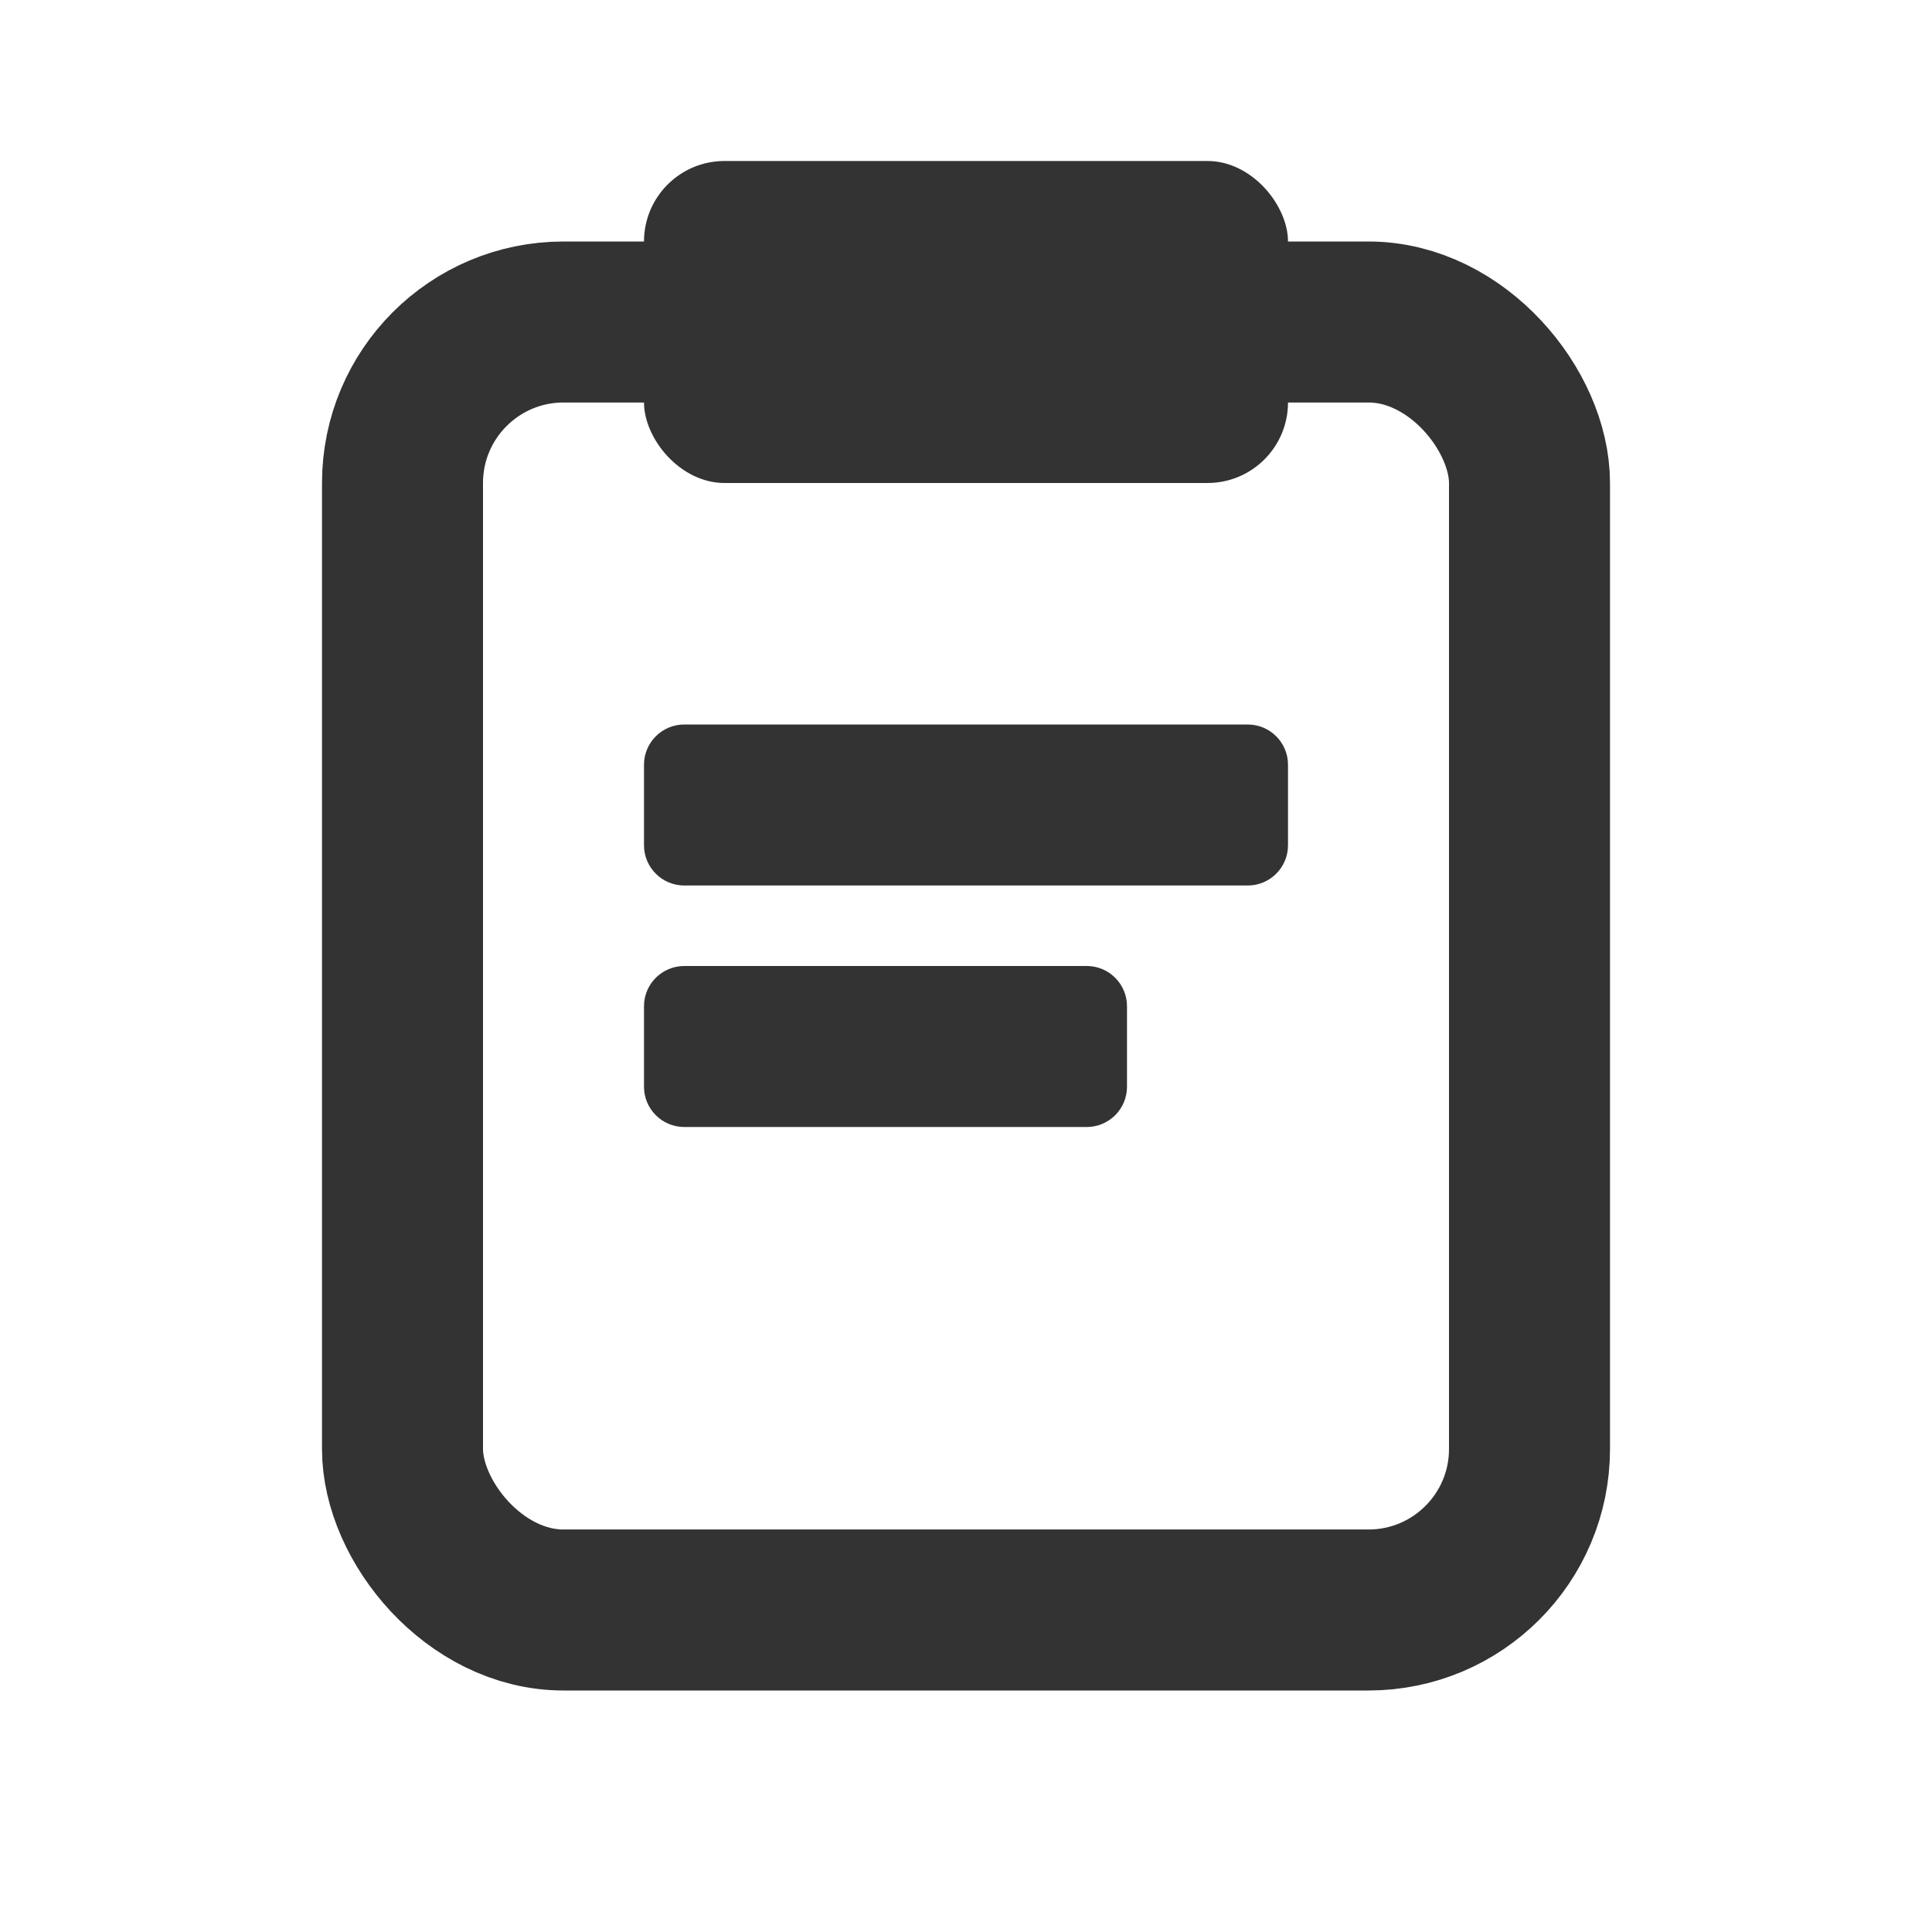 <svg width="24" height="24" viewBox="0 0 24 24" fill="none" xmlns="http://www.w3.org/2000/svg">
<rect x="5" y="4" width="14" height="16" rx="2" stroke="#333333" stroke-width="2"/>
<rect x="8" y="2" width="8" height="4" rx="1" fill="#333333"/>
<path fill-rule="evenodd" clip-rule="evenodd" d="M8.5 9C8.224 9 8 9.224 8 9.5V10.5C8 10.776 8.224 11 8.5 11H15.5C15.776 11 16 10.776 16 10.5V9.5C16 9.224 15.776 9 15.5 9H8.5ZM8.5 12C8.224 12 8 12.224 8 12.5V13.5C8 13.776 8.224 14 8.5 14H13.5C13.776 14 14 13.776 14 13.5V12.5C14 12.224 13.776 12 13.5 12H8.5Z" fill="#333333"/>
</svg>
